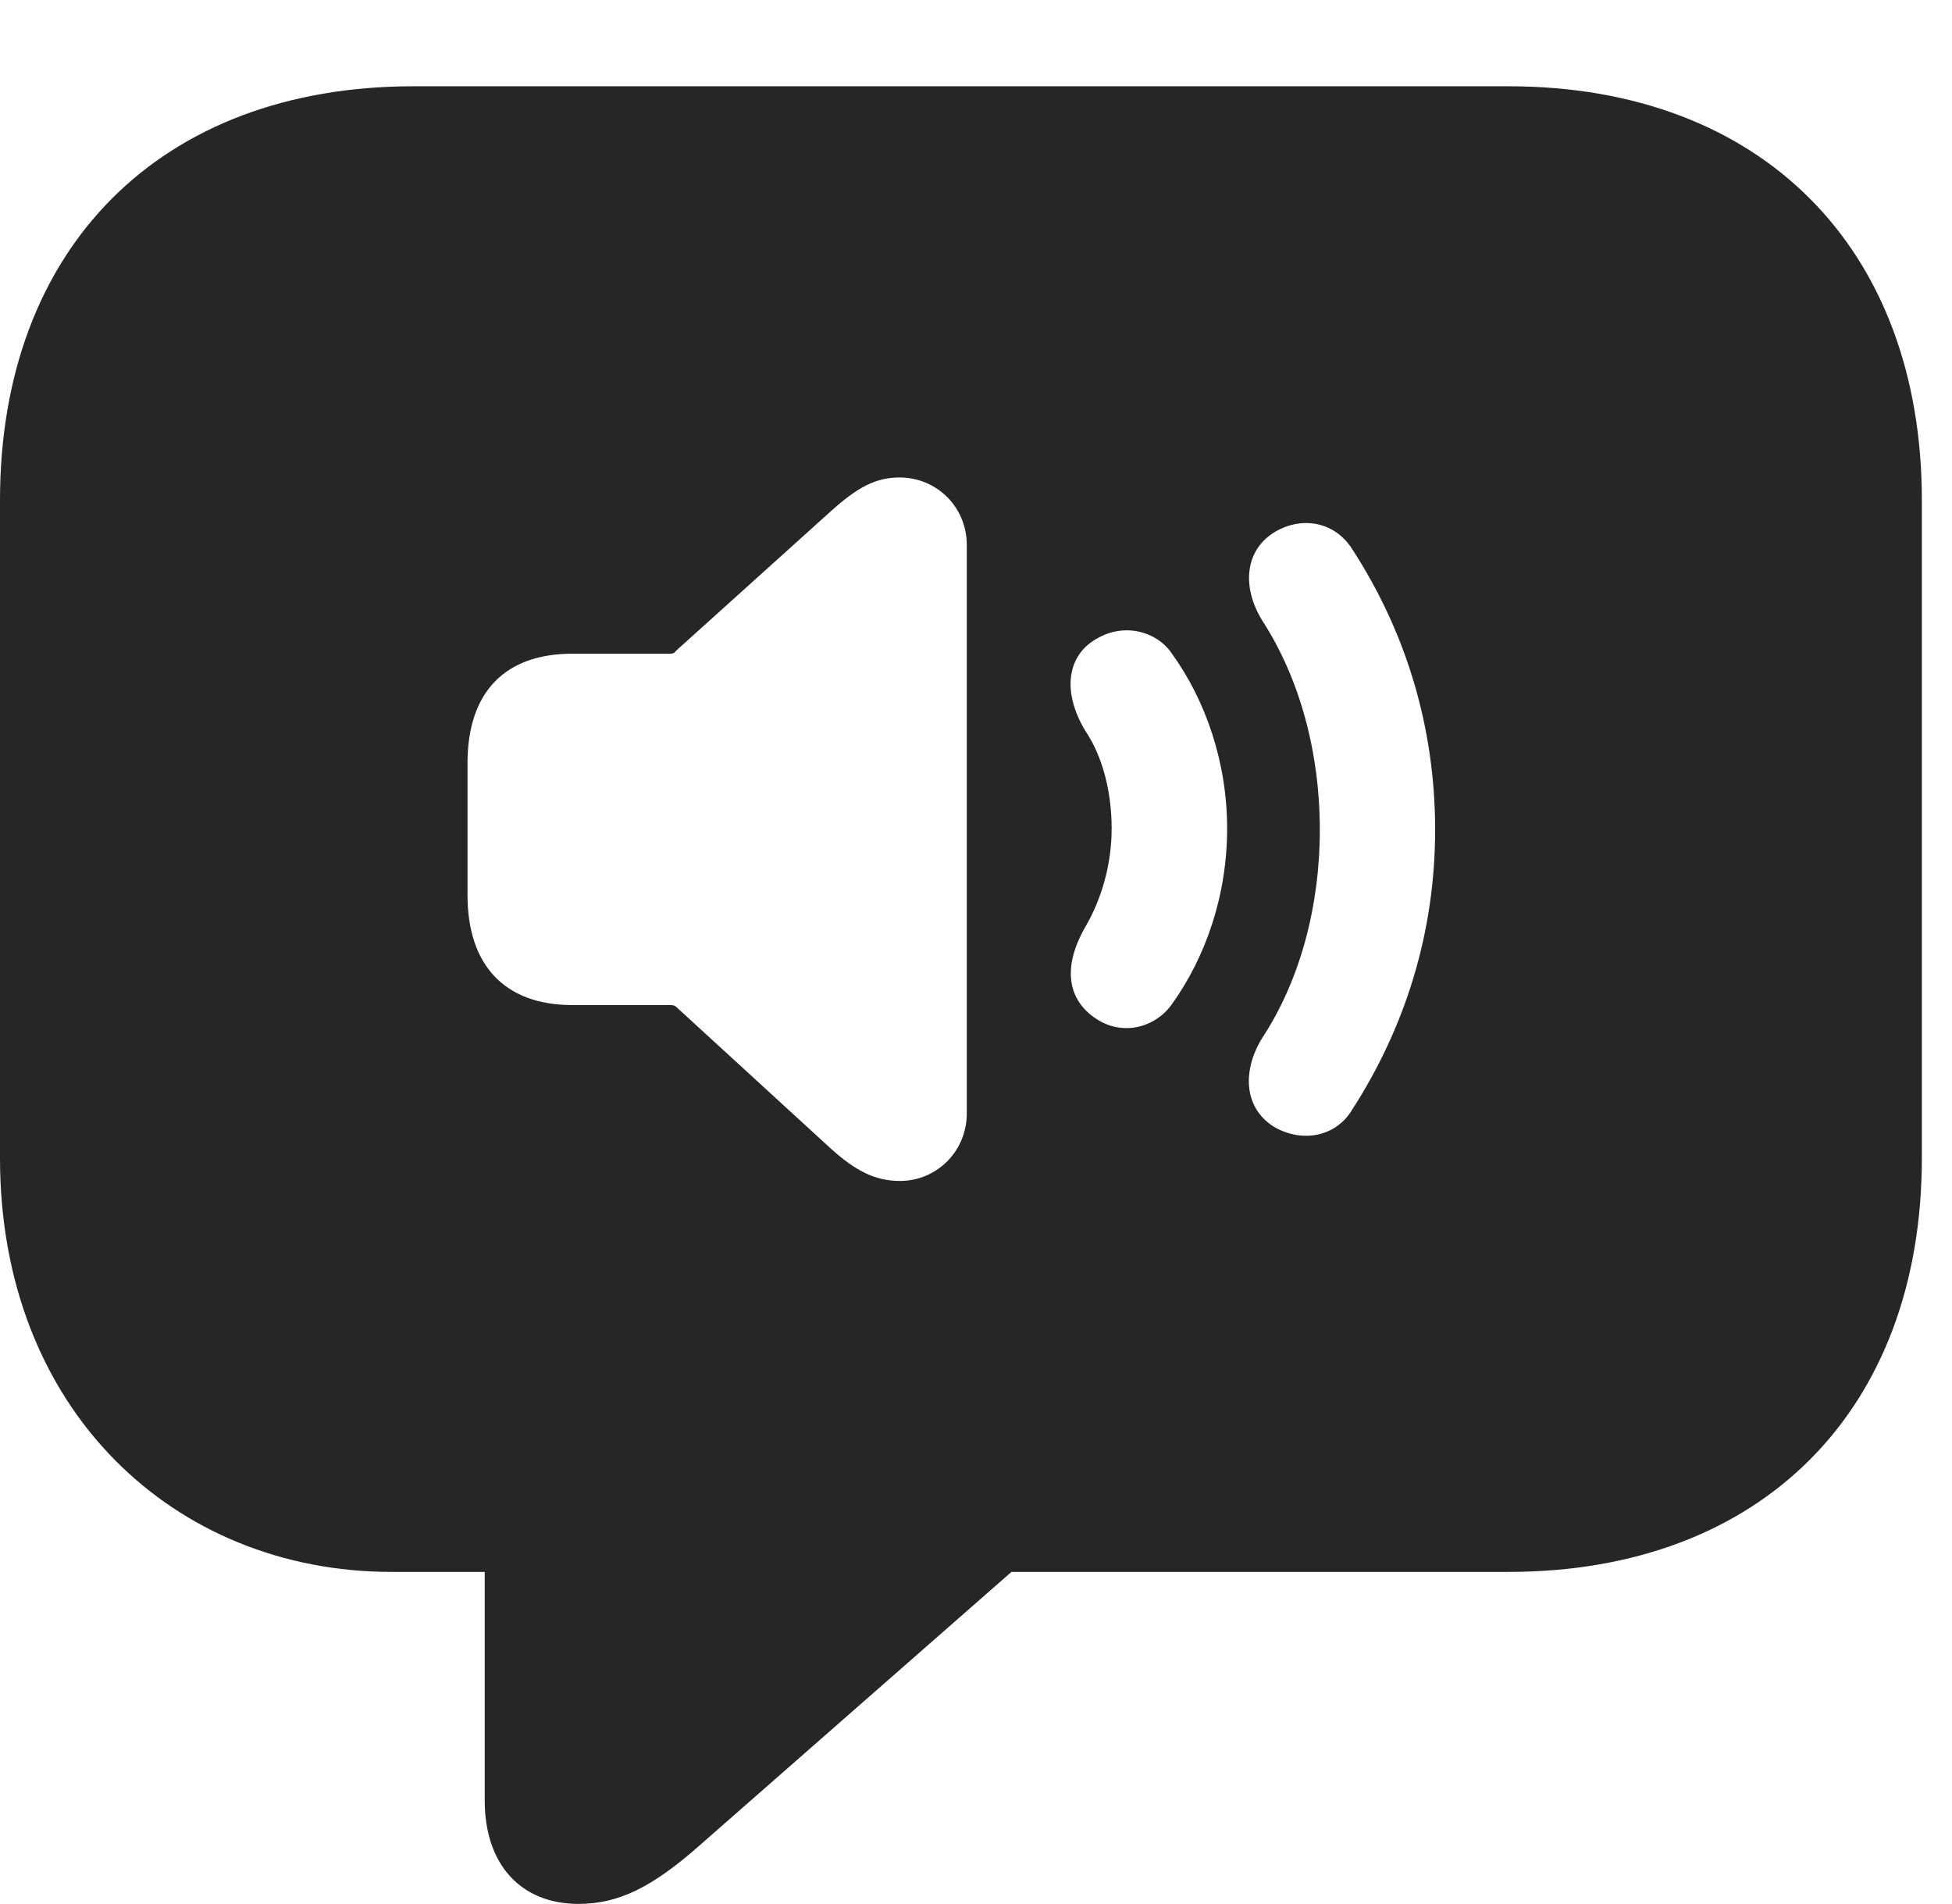 <?xml version="1.0" encoding="UTF-8"?>
<!--Generator: Apple Native CoreSVG 326-->
<!DOCTYPE svg PUBLIC "-//W3C//DTD SVG 1.1//EN" "http://www.w3.org/Graphics/SVG/1.1/DTD/svg11.dtd">
<svg version="1.1" xmlns="http://www.w3.org/2000/svg" xmlns:xlink="http://www.w3.org/1999/xlink"
       viewBox="0 0 23.377 22.796">
       <g>
              <rect height="22.796" opacity="0" width="23.377" x="0" y="0" />
              <path d="M23.016 5.99L23.016 13.866C23.016 16.884 21.095 18.821 18.065 18.821L12.113 18.821L8.386 22.089C7.808 22.601 7.405 22.796 6.927 22.796C6.236 22.796 5.805 22.321 5.805 21.559L5.805 18.821L4.689 18.821C2.092 18.821 0 16.886 0 13.866L0 5.99C0 2.97 1.921 1.033 4.95 1.033L18.065 1.033C21.095 1.033 23.016 2.972 23.016 5.99ZM9.967 6.106L8.093 7.795C8.076 7.825 8.05 7.827 8.016 7.827L6.855 7.827C6.049 7.827 5.599 8.285 5.599 9.137L5.599 10.717C5.599 11.562 6.049 12.034 6.855 12.034L8.016 12.034C8.05 12.034 8.076 12.037 8.093 12.051L9.967 13.768C10.246 14.015 10.479 14.14 10.777 14.14C11.219 14.14 11.578 13.784 11.578 13.332L11.578 6.524C11.578 6.072 11.219 5.717 10.773 5.717C10.484 5.717 10.268 5.839 9.967 6.106ZM15.273 6.366C14.909 6.582 14.868 7.021 15.113 7.424C15.57 8.128 15.806 9.017 15.806 9.935C15.806 10.85 15.57 11.741 15.111 12.436C14.866 12.841 14.905 13.285 15.273 13.501C15.616 13.689 16.008 13.601 16.195 13.284C16.826 12.305 17.187 11.171 17.187 9.935C17.187 8.697 16.831 7.556 16.197 6.58C15.999 6.259 15.611 6.17 15.273 6.366ZM13.135 7.647C12.784 7.842 12.713 8.274 12.995 8.746C13.209 9.061 13.313 9.49 13.313 9.92C13.313 10.352 13.192 10.767 12.995 11.103C12.72 11.585 12.784 11.977 13.135 12.203C13.449 12.408 13.836 12.3 14.029 12.031C14.439 11.464 14.696 10.72 14.696 9.92C14.696 9.136 14.444 8.39 14.029 7.818C13.846 7.554 13.457 7.456 13.135 7.647Z"
                     fill="currentColor" fill-opacity="0.85" />
       </g>
</svg>